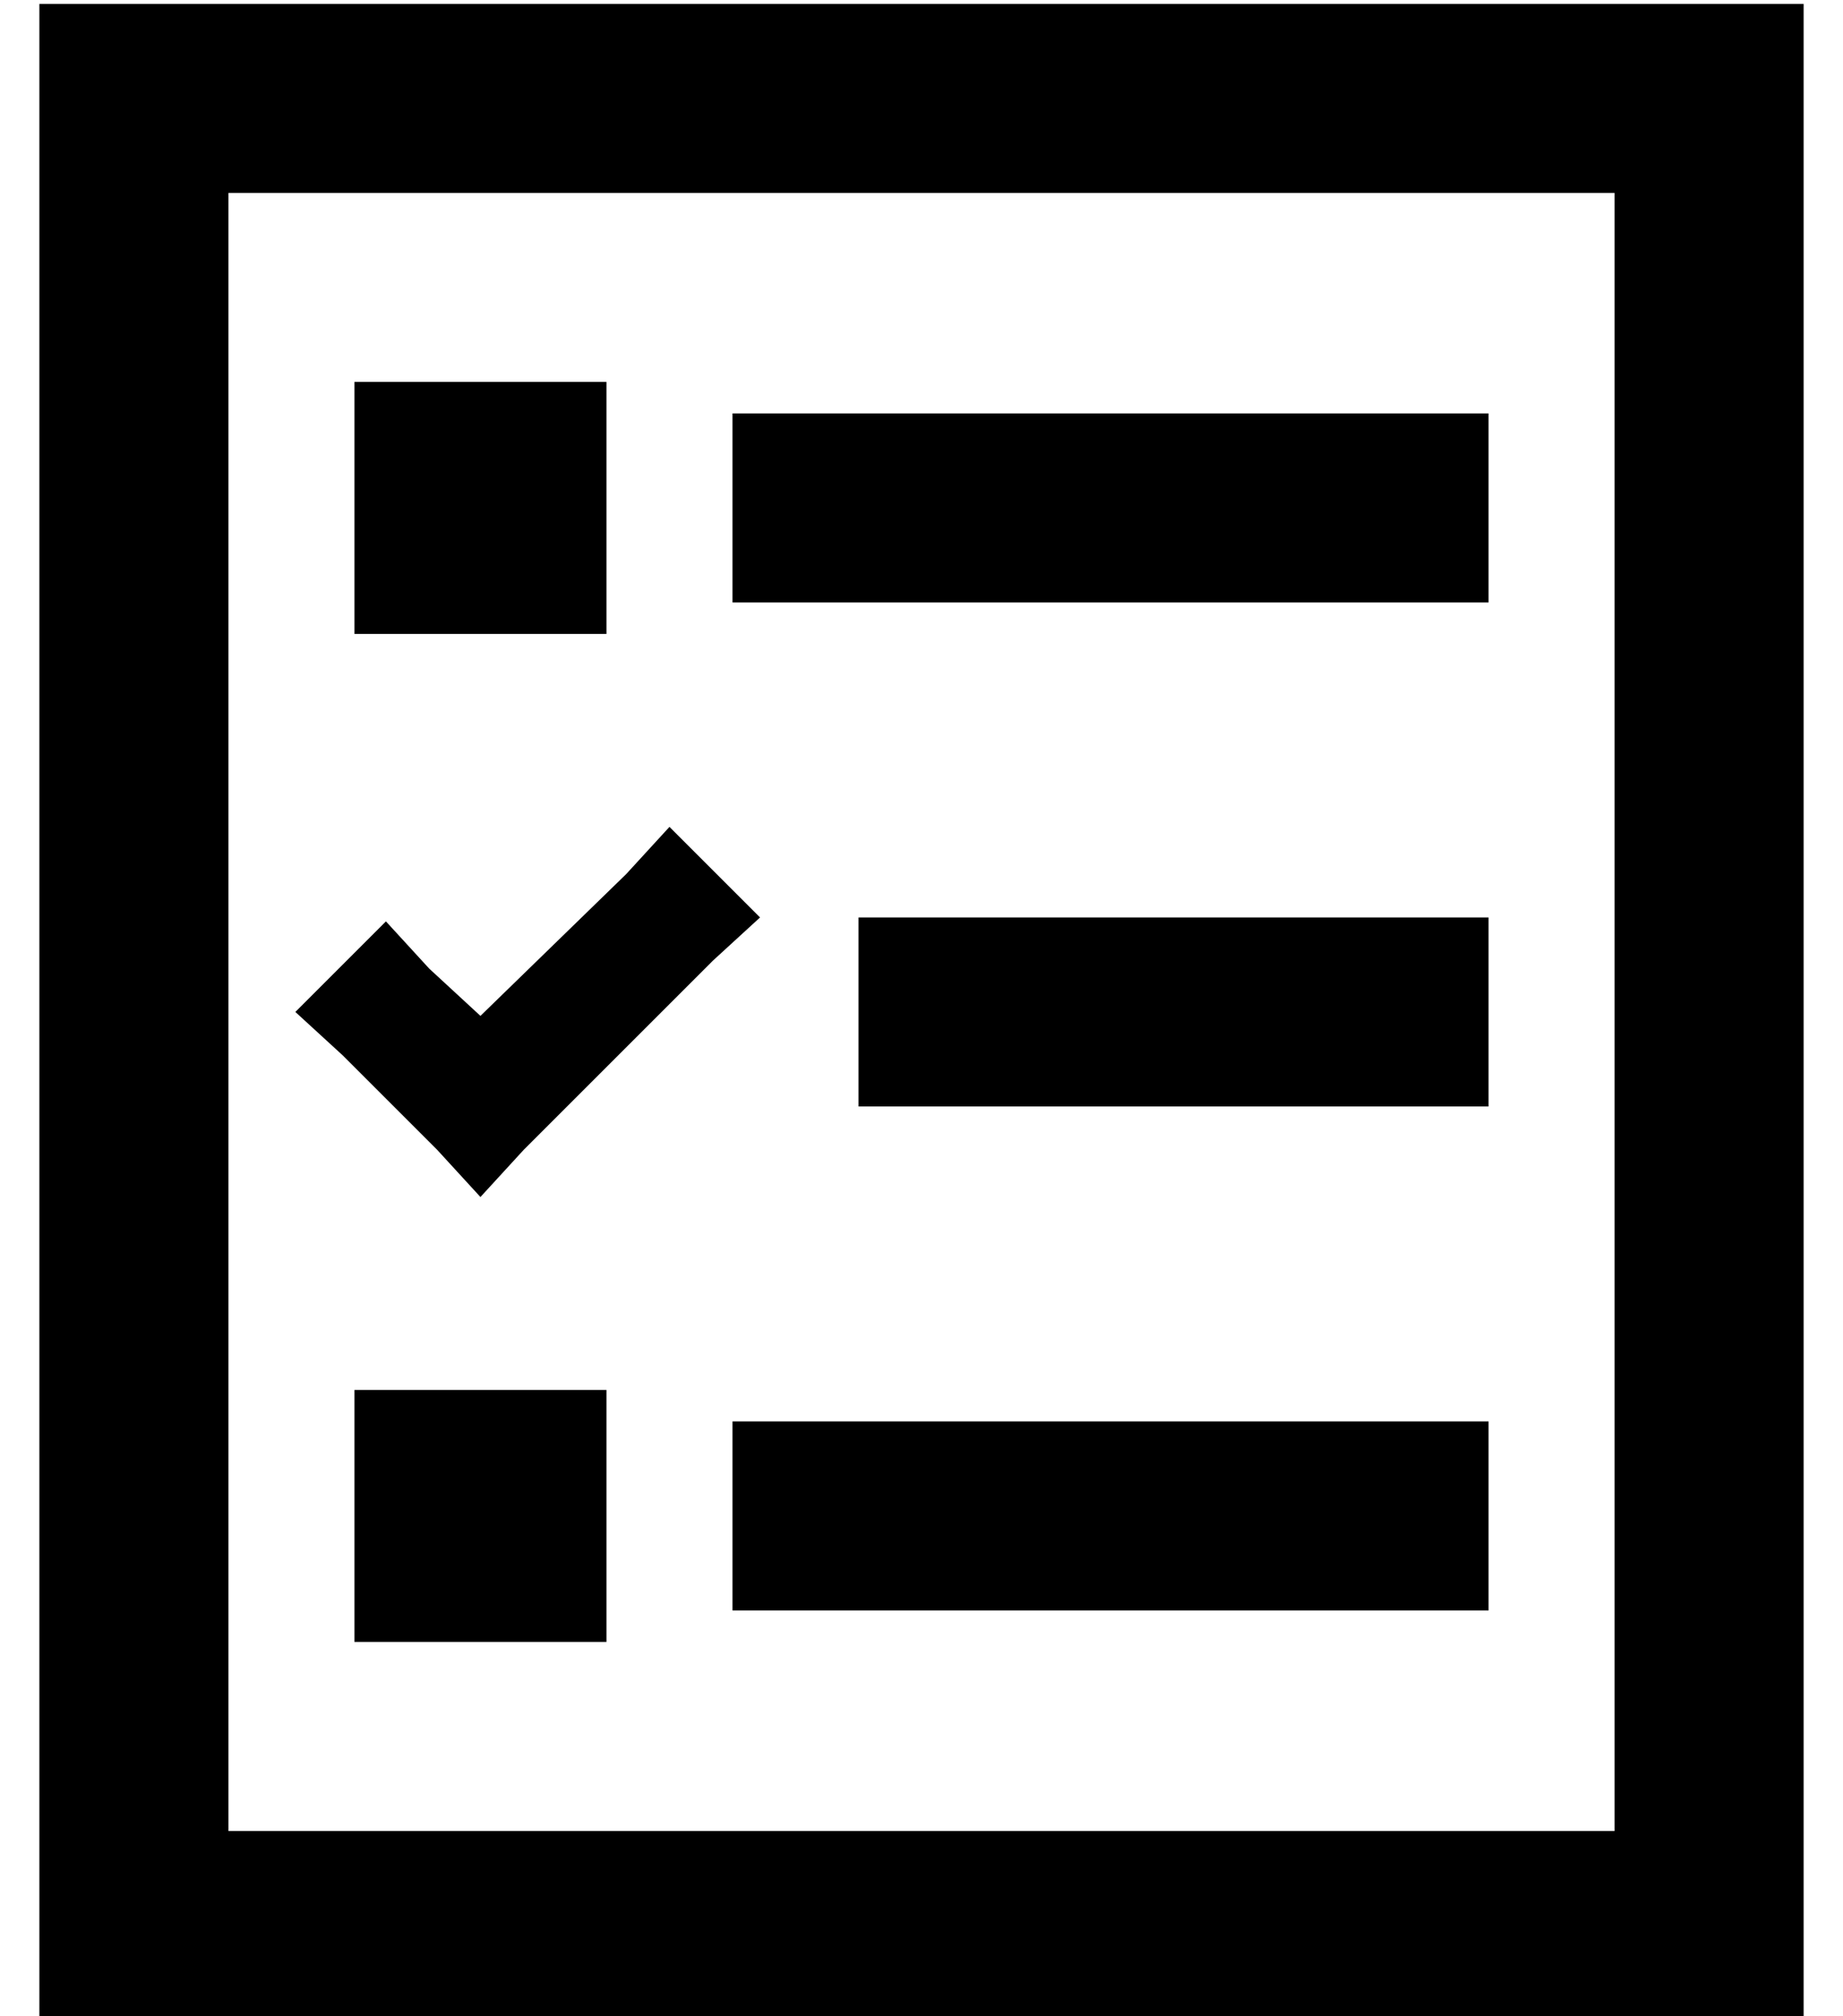 <?xml version="1.0" standalone="no"?>
<!DOCTYPE svg PUBLIC "-//W3C//DTD SVG 1.1//EN" "http://www.w3.org/Graphics/SVG/1.1/DTD/svg11.dtd" >
<svg xmlns="http://www.w3.org/2000/svg" xmlns:xlink="http://www.w3.org/1999/xlink" version="1.1" viewBox="-10 -40 468 512">
   <path fill="currentColor"
d="M400 9v416v-416v416h-352v0v-416v0h352v0zM48 -39h-48h48h-48v48v0v416v0v48v0h48h400v-48v0v-416v0v-48v0h-48h-352zM80 57v64v-64v64h64v0v-64v0h-64v0zM144 377v-64v64v-64h-64v0v64v0h64v0zM176 65v48v-48v48h24h168v-48v0h-24h-168zM208 193v48v-48v48h24h136v-48v0
h-24h-136zM176 321v48v-48v48h24h168v-48v0h-24h-168zM171 204l12 -11l-12 11l12 -11l-23 -23v0l-11 12v0l-37 36v0l-13 -12v0l-11 -12v0l-23 23v0l12 11v0l24 24v0l11 12v0l11 -12v0l48 -48v0z" />
</svg>
